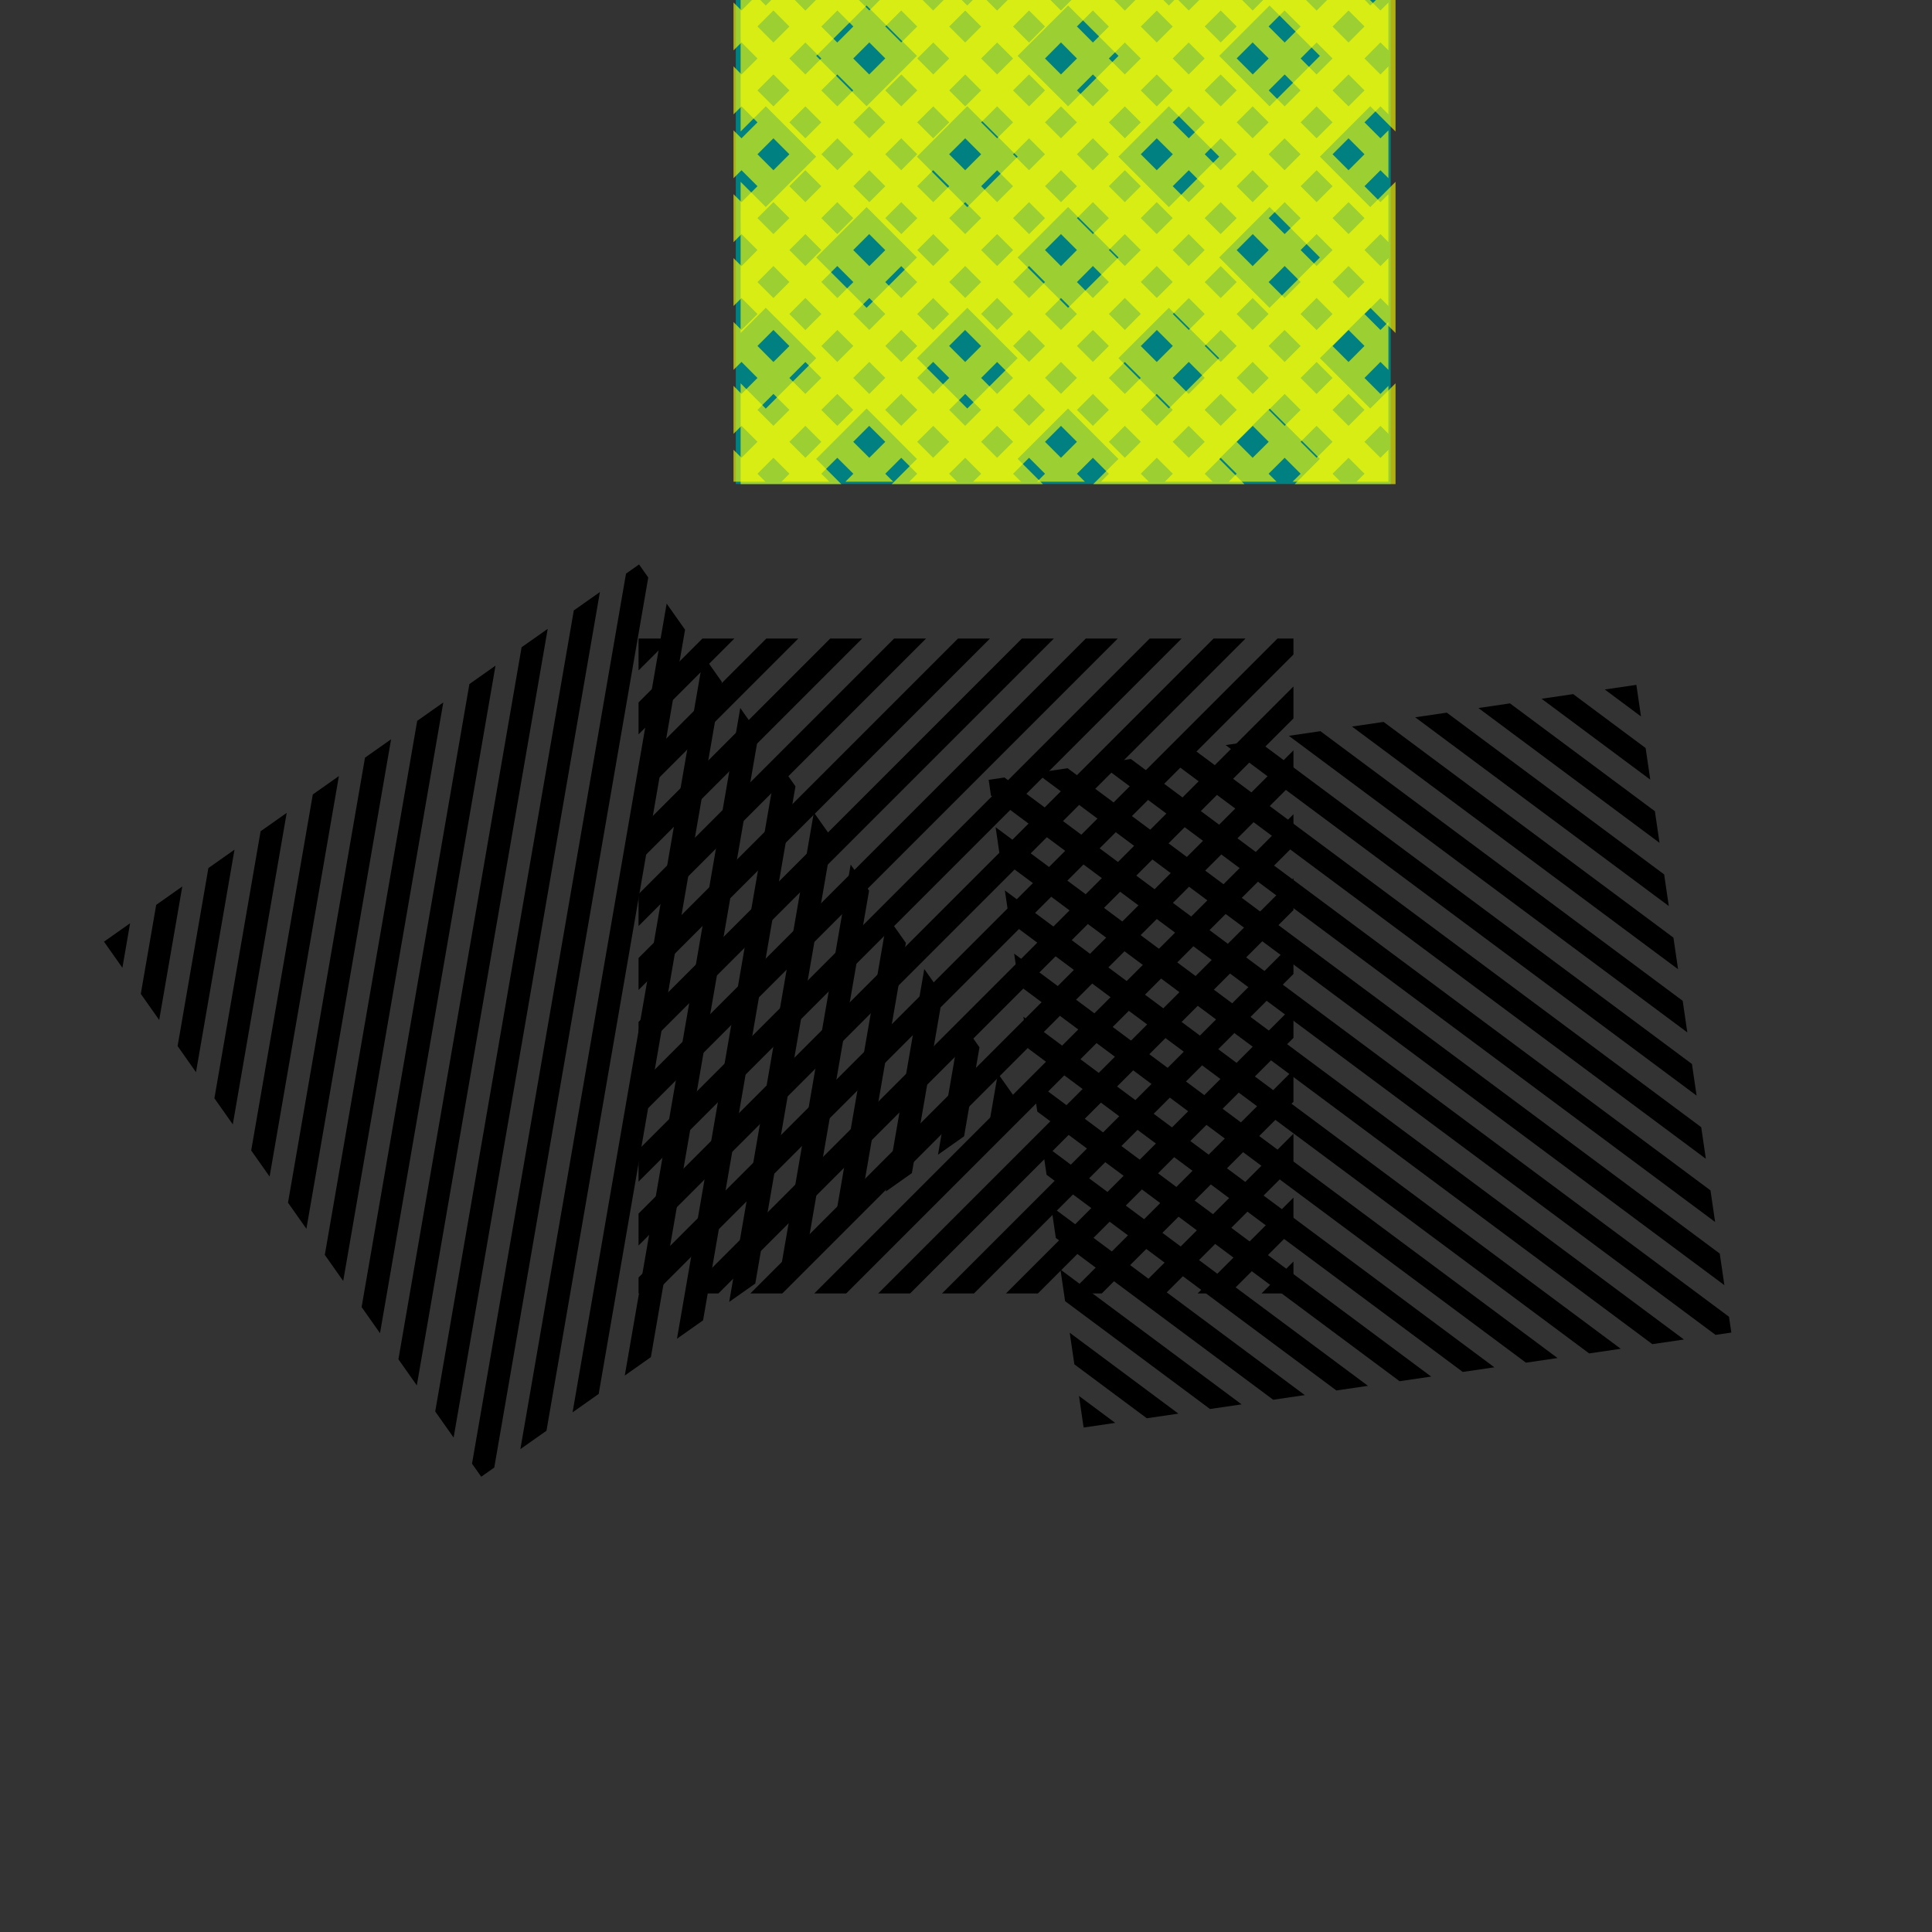 <?xml version="1.0" encoding="UTF-8" standalone="no"?>
<svg
   xmlns:dc="http://purl.org/dc/elements/1.1/"
   xmlns:cc="http://web.resource.org/cc/"
   xmlns:rdf="http://www.w3.org/1999/02/22-rdf-syntax-ns#"
   xmlns:svg="http://www.w3.org/2000/svg"
   xmlns="http://www.w3.org/2000/svg"
   xmlns:xlink="http://www.w3.org/1999/xlink"
   xmlns:sodipodi="http://sodipodi.sourceforge.net/DTD/sodipodi-0.dtd"
   xmlns:inkscape="http://www.inkscape.org/namespaces/inkscape"
   width="590"
   xlink:xlink="xlink"
   height="590"
   id="svg2526"
   sodipodi:version="0.32"
   inkscape:version="0.45"
   sodipodi:docname="angled_stripes21.svg"
   sodipodi:docbase="/media/oldubu/home/tamarind/0_Code_0/play-svg/scripts/images/stripes"
   inkscape:output_extension="org.inkscape.output.svg.inkscape"
   sodipodi:modified="true">
  <rect width="100%" height="100%" fill="#333333" stroke="none"/>
  <sodipodi:namedview
     inkscape:window-height="693"
     inkscape:window-width="1024"
     inkscape:pageshadow="2"
     inkscape:pageopacity="0.0"
     guidetolerance="10.0"
     gridtolerance="10.0"
     objecttolerance="10.0"
     borderopacity="1.0"
     bordercolor="#666666"
     pagecolor="#ffffff"
     id="base"
     inkscape:zoom="0.68983051"
     inkscape:cx="346.51158"
     inkscape:cy="370.08729"
     inkscape:window-x="0"
     inkscape:window-y="25"
     inkscape:current-layer="svg2526" />
  <defs
     id="defs2528" />
  <rect
     style="opacity:1;color:#000000;fill:#008080;fill-opacity:1;fill-rule:nonzero;stroke:none;stroke-width:4;stroke-linecap:butt;stroke-linejoin:miter;marker:none;marker-start:none;marker-mid:none;marker-end:none;stroke-miterlimit:4;stroke-dasharray:none;stroke-dashoffset:0;stroke-opacity:1;visibility:visible;display:inline;overflow:visible;enable-background:accumulate"
     id="rect3111"
     width="200"
     height="200"
     x="224.693"
     y="-52.187" />
  <g
     id="canvas"
     transform="matrix(1,0,0,-1,0,590) translate(295,295)">
    <g
       id="g2531">
      <path
         style="fill:black;stroke:none"
         d="M-100,100 L-90.244,100 L-100,90.244 Z"
         id="path2533" />
      <path
         style="fill:black;stroke:none"
         d="M100,-100 L90.244,-100 L100,-90.244 Z"
         id="path2535" />
      <path
         style="fill:black;stroke:none"
         d="M95.122,100 L100,100 L100,95.122 L-95.122,-100 L-100,-100 L-100,-95.122 Z"
         id="path2537" />
      <path
         style="fill:black;stroke:none"
         d="M-80.488,100 L-70.732,100 L-100,70.732 L-100,80.488 Z"
         id="path2539" />
      <path
         style="fill:black;stroke:none"
         d="M100,-80.488 L100,-70.732 L70.732,-100 L80.488,-100 Z"
         id="path2541" />
      <path
         style="fill:black;stroke:none"
         d="M-60.976,100 L-51.22,100 L-100,51.22 L-100,60.976 Z"
         id="path2543" />
      <path
         style="fill:black;stroke:none"
         d="M100,-60.976 L100,-51.22 L51.22,-100 L60.976,-100 Z"
         id="path2545" />
      <path
         style="fill:black;stroke:none"
         d="M-41.463,100 L-31.707,100 L-100,31.707 L-100,41.463 Z"
         id="path2547" />
      <path
         style="fill:black;stroke:none"
         d="M100,-41.463 L100,-31.707 L31.707,-100 L41.463,-100 Z"
         id="path2549" />
      <path
         style="fill:black;stroke:none"
         d="M-21.951,100 L-12.195,100 L-100,12.195 L-100,21.951 Z"
         id="path2551" />
      <path
         style="fill:black;stroke:none"
         d="M100,-21.951 L100,-12.195 L12.195,-100 L21.951,-100 Z"
         id="path2553" />
      <path
         style="fill:black;stroke:none"
         d="M-2.439,100 L7.317,100 L-100,-7.317 L-100,2.439 Z"
         id="path2555" />
      <path
         style="fill:black;stroke:none"
         d="M100,-2.439 L100,7.317 L-7.317,-100 L2.439,-100 Z"
         id="path2557" />
      <path
         style="fill:black;stroke:none"
         d="M17.073,100 L26.829,100 L-100,-26.829 L-100,-17.073 Z"
         id="path2559" />
      <path
         style="fill:black;stroke:none"
         d="M100,17.073 L100,26.829 L-26.829,-100 L-17.073,-100 Z"
         id="path2561" />
      <path
         style="fill:black;stroke:none"
         d="M36.585,100 L46.341,100 L-100,-46.341 L-100,-36.585 Z"
         id="path2563" />
      <path
         style="fill:black;stroke:none"
         d="M100,36.585 L100,46.341 L-46.341,-100 L-36.585,-100 Z"
         id="path2565" />
      <path
         style="fill:black;stroke:none"
         d="M56.098,100 L65.854,100 L-100,-65.854 L-100,-56.098 Z"
         id="path2567" />
      <path
         style="fill:black;stroke:none"
         d="M100,56.098 L100,65.854 L-65.854,-100 L-56.098,-100 Z"
         id="path2569" />
      <path
         style="fill:black;stroke:none"
         d="M75.61,100 L85.366,100 L-100,-85.366 L-100,-75.61 Z"
         id="path2571" />
      <path
         style="fill:black;stroke:none"
         d="M100,75.61 L100,85.366 L-85.366,-100 L-75.61,-100 Z"
         id="path2573" />
    </g>
  </g>
  <g
     id="g2578"
     transform="matrix(0.145,0.989,0.989,-0.145,415.319,322.543)">
    <g
       id="g2580">
      <path
         style="fill:#000000;stroke:none"
         d="M -100,100 L -90.244,100 L -100,90.244 L -100,100 z "
         id="path2582" />
      <path
         style="fill:#000000;stroke:none"
         d="M 100,-100 L 90.244,-100 L 100,-90.244 L 100,-100 z "
         id="path2584" />
      <path
         style="fill:#000000;stroke:none"
         d="M 95.122,100 L 100,100 L 100,95.122 L -95.122,-100 L -100,-100 L -100,-95.122 L 95.122,100 z "
         id="path2586" />
      <path
         style="fill:#000000;stroke:none"
         d="M -80.488,100 L -70.732,100 L -100,70.732 L -100,80.488 L -80.488,100 z "
         id="path2588" />
      <path
         style="fill:#000000;stroke:none"
         d="M 100,-80.488 L 100,-70.732 L 70.732,-100 L 80.488,-100 L 100,-80.488 z "
         id="path2590" />
      <path
         style="fill:#000000;stroke:none"
         d="M -60.976,100 L -51.22,100 L -100,51.22 L -100,60.976 L -60.976,100 z "
         id="path2592" />
      <path
         style="fill:#000000;stroke:none"
         d="M 100,-60.976 L 100,-51.22 L 51.22,-100 L 60.976,-100 L 100,-60.976 z "
         id="path2594" />
      <path
         style="fill:#000000;stroke:none"
         d="M -41.463,100 L -31.707,100 L -100,31.707 L -100,41.463 L -41.463,100 z "
         id="path2596" />
      <path
         style="fill:#000000;stroke:none"
         d="M 100,-41.463 L 100,-31.707 L 31.707,-100 L 41.463,-100 L 100,-41.463 z "
         id="path2598" />
      <path
         style="fill:#000000;stroke:none"
         d="M -21.951,100 L -12.195,100 L -100,12.195 L -100,21.951 L -21.951,100 z "
         id="path2600" />
      <path
         style="fill:#000000;stroke:none"
         d="M 100,-21.951 L 100,-12.195 L 12.195,-100 L 21.951,-100 L 100,-21.951 z "
         id="path2602" />
      <path
         style="fill:#000000;stroke:none"
         d="M -2.439,100 L 7.317,100 L -100,-7.317 L -100,2.439 L -2.439,100 z "
         id="path2604" />
      <path
         style="fill:#000000;stroke:none"
         d="M 100,-2.439 L 100,7.317 L -7.317,-100 L 2.439,-100 L 100,-2.439 z "
         id="path2606" />
      <path
         style="fill:#000000;stroke:none"
         d="M 17.073,100 L 26.829,100 L -100,-26.829 L -100,-17.073 L 17.073,100 z "
         id="path2608" />
      <path
         style="fill:#000000;stroke:none"
         d="M 100,17.073 L 100,26.829 L -26.829,-100 L -17.073,-100 L 100,17.073 z "
         id="path2610" />
      <path
         style="fill:#000000;stroke:none"
         d="M 36.585,100 L 46.341,100 L -100,-46.341 L -100,-36.585 L 36.585,100 z "
         id="path2612" />
      <path
         style="fill:#000000;stroke:none"
         d="M 100,36.585 L 100,46.341 L -46.341,-100 L -36.585,-100 L 100,36.585 z "
         id="path2614" />
      <path
         style="fill:#000000;stroke:none"
         d="M 56.098,100 L 65.854,100 L -100,-65.854 L -100,-56.098 L 56.098,100 z "
         id="path2616" />
      <path
         style="fill:#000000;stroke:none"
         d="M 100,56.098 L 100,65.854 L -65.854,-100 L -56.098,-100 L 100,56.098 z "
         id="path2618" />
      <path
         style="fill:#000000;stroke:none"
         d="M 75.61,100 L 85.366,100 L -100,-85.366 L -100,-75.61 L 75.61,100 z "
         id="path2620" />
      <path
         style="fill:#000000;stroke:none"
         d="M 100,75.61 L 100,85.366 L -85.366,-100 L -75.61,-100 L 100,75.61 z "
         id="path2622" />
    </g>
  </g>
  <path
     style="fill:#fcff00;fill-opacity:0.62;stroke:none"
     d="M 224.002,-52.89 L 224.002,-48.015 L 224.002,-43.14 L 226.44,-45.577 L 231.315,-40.702 L 226.44,-35.827 L 224.002,-38.265 L 224.002,-33.39 L 224.002,-28.515 L 224.002,-23.608 L 226.44,-26.077 L 231.315,-21.202 L 226.44,-16.296 L 224.002,-18.733 L 224.002,-13.858 L 224.002,-8.983 L 224.002,-4.108 L 226.44,-6.546 L 231.315,-1.671 L 226.44,3.204 L 224.002,0.767 L 224.002,5.642 L 224.002,10.517 L 224.002,15.392 L 226.44,12.954 L 231.315,17.86 L 226.44,22.735 L 224.002,20.267 L 224.002,25.173 L 224.002,30.048 L 224.002,34.923 L 226.44,32.485 L 231.315,37.36 L 226.44,42.235 L 224.002,39.798 L 224.002,44.673 L 224.002,49.548 L 224.002,54.423 L 226.44,51.985 L 231.315,56.86 L 226.44,61.735 L 224.002,59.298 L 224.002,64.173 L 224.002,69.048 L 224.002,73.954 L 226.44,71.485 L 231.315,76.36 L 226.44,81.267 L 224.002,78.829 L 224.002,83.704 L 224.002,88.579 L 224.002,93.454 L 226.44,91.017 L 231.315,95.892 L 226.44,100.767 L 224.002,98.329 L 224.002,103.204 L 224.002,108.079 L 224.002,112.954 L 226.44,110.517 L 231.315,115.423 L 226.44,120.298 L 224.002,117.829 L 224.002,122.735 L 224.002,127.61 L 224.002,132.485 L 226.44,130.048 L 231.315,134.923 L 226.44,139.798 L 224.002,137.36 L 224.002,142.235 L 224.002,147.11 L 228.877,147.11 L 233.752,147.11 L 231.315,144.673 L 236.19,139.798 L 241.065,144.673 L 238.627,147.11 L 243.502,147.11 L 248.377,147.11 L 253.283,147.11 L 250.815,144.673 L 255.69,139.798 L 260.596,144.673 L 258.158,147.11 L 263.033,147.11 L 267.908,147.11 L 272.783,147.11 L 270.346,144.673 L 275.221,139.798 L 280.096,144.673 L 277.658,147.11 L 282.533,147.11 L 287.408,147.11 L 292.283,147.11 L 289.846,144.673 L 294.752,139.798 L 299.627,144.673 L 297.158,147.11 L 302.065,147.11 L 306.94,147.11 L 311.815,147.11 L 309.377,144.673 L 314.252,139.798 L 319.127,144.673 L 316.69,147.11 L 321.565,147.11 L 326.44,147.11 L 331.315,147.11 L 328.877,144.673 L 333.752,139.798 L 338.627,144.673 L 336.19,147.11 L 341.065,147.11 L 345.94,147.11 L 350.846,147.11 L 348.377,144.673 L 353.252,139.798 L 358.158,144.673 L 355.721,147.11 L 360.596,147.11 L 365.471,147.11 L 370.346,147.11 L 367.908,144.673 L 372.783,139.798 L 377.658,144.673 L 375.221,147.11 L 380.096,147.11 L 384.971,147.11 L 389.846,147.11 L 387.408,144.673 L 392.315,139.798 L 397.19,144.673 L 394.721,147.11 L 399.627,147.11 L 404.502,147.11 L 409.377,147.11 L 406.94,144.673 L 411.815,139.798 L 416.69,144.673 L 414.252,147.11 L 419.127,147.11 L 424.002,147.11 L 424.002,142.235 L 424.002,137.36 L 421.565,139.798 L 416.69,134.923 L 421.565,130.048 L 424.002,132.485 L 424.002,127.61 L 424.002,122.735 L 424.002,117.829 L 421.565,120.298 L 416.69,115.423 L 421.565,110.517 L 424.002,112.954 L 424.002,108.079 L 424.002,103.204 L 424.002,98.329 L 421.565,100.767 L 416.69,95.892 L 421.565,91.017 L 424.002,93.454 L 424.002,88.579 L 424.002,83.704 L 424.002,78.829 L 421.565,81.267 L 416.69,76.36 L 421.565,71.485 L 424.002,73.954 L 424.002,69.048 L 424.002,64.173 L 424.002,59.298 L 421.565,61.735 L 416.69,56.86 L 421.565,51.985 L 424.002,54.423 L 424.002,49.548 L 424.002,44.673 L 424.002,39.798 L 421.565,42.235 L 416.69,37.36 L 421.565,32.485 L 424.002,34.923 L 424.002,30.048 L 424.002,25.173 L 424.002,20.267 L 421.565,22.735 L 416.69,17.86 L 421.565,12.954 L 424.002,15.392 L 424.002,10.517 L 424.002,5.642 L 424.002,0.767 L 421.565,3.204 L 416.69,-1.671 L 421.565,-6.546 L 424.002,-4.108 L 424.002,-8.983 L 424.002,-13.858 L 424.002,-18.733 L 421.565,-16.296 L 416.69,-21.202 L 421.565,-26.077 L 424.002,-23.608 L 424.002,-28.515 L 424.002,-33.39 L 424.002,-38.265 L 421.565,-35.827 L 416.69,-40.702 L 421.565,-45.577 L 424.002,-43.14 L 424.002,-48.015 L 424.002,-52.89 L 419.127,-52.89 L 414.252,-52.89 L 416.69,-50.452 L 411.815,-45.577 L 406.94,-50.452 L 409.377,-52.89 L 404.502,-52.89 L 399.627,-52.89 L 394.721,-52.89 L 397.19,-50.452 L 392.315,-45.577 L 387.408,-50.452 L 389.846,-52.89 L 384.971,-52.89 L 380.096,-52.89 L 375.221,-52.89 L 377.658,-50.452 L 372.783,-45.577 L 367.908,-50.452 L 370.346,-52.89 L 365.471,-52.89 L 360.596,-52.89 L 355.721,-52.89 L 358.158,-50.452 L 353.252,-45.577 L 348.377,-50.452 L 350.846,-52.89 L 345.94,-52.89 L 341.065,-52.89 L 336.19,-52.89 L 338.627,-50.452 L 333.752,-45.577 L 328.877,-50.452 L 331.315,-52.89 L 326.44,-52.89 L 321.565,-52.89 L 316.69,-52.89 L 319.127,-50.452 L 314.252,-45.577 L 309.377,-50.452 L 311.815,-52.89 L 306.94,-52.89 L 302.065,-52.89 L 297.158,-52.89 L 299.627,-50.452 L 294.752,-45.577 L 289.846,-50.452 L 292.283,-52.89 L 287.408,-52.89 L 282.533,-52.89 L 277.658,-52.89 L 280.096,-50.452 L 275.221,-45.577 L 270.346,-50.452 L 272.783,-52.89 L 267.908,-52.89 L 263.033,-52.89 L 258.158,-52.89 L 260.596,-50.452 L 255.69,-45.577 L 250.815,-50.452 L 253.283,-52.89 L 248.377,-52.89 L 243.502,-52.89 L 238.627,-52.89 L 241.065,-50.452 L 236.19,-45.577 L 231.315,-50.452 L 233.752,-52.89 L 228.877,-52.89 L 224.002,-52.89 z M 245.94,-45.577 L 250.815,-40.702 L 245.94,-35.827 L 241.065,-40.702 L 245.94,-45.577 z M 265.471,-45.577 L 270.346,-40.702 L 265.44,-35.827 L 260.565,-40.702 L 265.471,-45.577 z M 284.971,-45.577 L 289.877,-40.702 L 285.002,-35.827 L 280.096,-40.702 L 284.971,-45.577 z M 304.502,-45.577 L 309.377,-40.702 L 304.502,-35.827 L 299.627,-40.702 L 304.502,-45.577 z M 324.002,-45.577 L 328.877,-40.702 L 324.002,-35.827 L 319.127,-40.702 L 324.002,-45.577 z M 343.502,-45.577 L 348.377,-40.702 L 343.502,-35.827 L 338.627,-40.702 L 343.502,-45.577 z M 363.033,-45.577 L 367.908,-40.702 L 363.002,-35.827 L 358.127,-40.702 L 363.033,-45.577 z M 382.533,-45.577 L 387.44,-40.702 L 382.565,-35.827 L 377.658,-40.702 L 382.533,-45.577 z M 402.065,-45.577 L 406.94,-40.702 L 402.065,-35.827 L 397.19,-40.702 L 402.065,-45.577 z M 236.19,-35.827 L 241.065,-30.952 L 236.19,-26.077 L 231.315,-30.952 L 236.19,-35.827 z M 255.69,-35.827 L 260.565,-30.952 L 255.69,-26.077 L 250.815,-30.952 L 255.69,-35.827 z M 275.221,-35.827 L 280.127,-30.952 L 275.221,-26.046 L 270.315,-30.952 L 275.221,-35.827 z M 294.752,-35.827 L 299.627,-30.952 L 294.752,-26.077 L 289.877,-30.952 L 294.752,-35.827 z M 314.252,-35.827 L 319.127,-30.952 L 314.252,-26.077 L 309.377,-30.952 L 314.252,-35.827 z M 333.752,-35.827 L 338.627,-30.952 L 333.752,-26.077 L 328.877,-30.952 L 333.752,-35.827 z M 353.252,-35.827 L 358.127,-30.952 L 353.252,-26.077 L 348.377,-30.952 L 353.252,-35.827 z M 372.783,-35.827 L 377.69,-30.952 L 372.783,-26.046 L 367.877,-30.952 L 372.783,-35.827 z M 392.315,-35.827 L 397.19,-30.952 L 392.315,-26.077 L 387.44,-30.952 L 392.315,-35.827 z M 411.815,-35.827 L 416.69,-30.952 L 411.815,-26.077 L 406.94,-30.952 L 411.815,-35.827 z M 245.94,-26.077 L 250.815,-21.202 L 245.94,-16.327 L 241.065,-21.202 L 245.94,-26.077 z M 265.44,-26.077 L 270.346,-21.171 L 265.471,-16.296 L 260.565,-21.202 L 265.44,-26.077 z M 285.002,-26.077 L 289.877,-21.202 L 284.971,-16.296 L 280.096,-21.171 L 285.002,-26.077 z M 304.502,-26.077 L 309.377,-21.202 L 304.502,-16.327 L 299.627,-21.202 L 304.502,-26.077 z M 343.502,-26.077 L 348.377,-21.202 L 343.502,-16.327 L 338.627,-21.202 L 343.502,-26.077 z M 363.002,-26.077 L 367.908,-21.171 L 363.033,-16.296 L 358.127,-21.202 L 363.002,-26.077 z M 382.565,-26.077 L 387.44,-21.202 L 382.533,-16.296 L 377.658,-21.171 L 382.565,-26.077 z M 402.065,-26.077 L 406.94,-21.202 L 402.065,-16.327 L 397.19,-21.202 L 402.065,-26.077 z M 324.002,-26.046 L 328.877,-21.171 L 324.002,-16.296 L 319.127,-21.171 L 324.002,-26.046 z M 236.19,-16.327 L 241.065,-11.452 L 236.19,-6.546 L 231.315,-11.421 L 236.19,-16.327 z M 255.69,-16.327 L 260.596,-11.421 L 255.721,-6.546 L 250.815,-11.452 L 255.69,-16.327 z M 294.752,-16.327 L 299.627,-11.452 L 294.721,-6.546 L 289.846,-11.421 L 294.752,-16.327 z M 353.252,-16.327 L 358.158,-11.421 L 353.283,-6.546 L 348.377,-11.452 L 353.252,-16.327 z M 392.315,-16.327 L 397.19,-11.452 L 392.283,-6.546 L 387.408,-11.421 L 392.315,-16.327 z M 411.815,-16.327 L 416.69,-11.421 L 411.815,-6.546 L 406.94,-11.452 L 411.815,-16.327 z M 275.221,-16.296 L 280.096,-11.421 L 275.221,-6.546 L 270.346,-11.421 L 275.221,-16.296 z M 314.252,-16.296 L 319.127,-11.421 L 314.252,-6.546 L 309.377,-11.421 L 314.252,-16.296 z M 333.752,-16.296 L 338.627,-11.421 L 333.752,-6.546 L 328.877,-11.421 L 333.752,-16.296 z M 372.783,-16.296 L 377.658,-11.421 L 372.783,-6.546 L 367.908,-11.421 L 372.783,-16.296 z M 245.94,-6.577 L 250.846,-1.671 L 245.94,3.235 L 241.065,-1.671 L 245.94,-6.577 z M 402.065,-6.577 L 406.94,-1.671 L 402.065,3.235 L 397.158,-1.671 L 402.065,-6.577 z M 265.471,-6.546 L 270.346,-1.671 L 265.471,3.204 L 260.596,-1.671 L 265.471,-6.546 z M 284.971,-6.546 L 289.846,-1.671 L 284.971,3.204 L 280.096,-1.671 L 284.971,-6.546 z M 304.502,-6.546 L 309.377,-1.671 L 304.502,3.235 L 299.627,-1.64 L 304.502,-6.546 z M 324.002,-6.546 L 328.877,-1.671 L 324.002,3.204 L 319.127,-1.671 L 324.002,-6.546 z M 343.502,-6.546 L 348.377,-1.64 L 343.502,3.235 L 338.627,-1.671 L 343.502,-6.546 z M 363.033,-6.546 L 367.908,-1.671 L 363.033,3.204 L 358.158,-1.671 L 363.033,-6.546 z M 382.533,-6.546 L 387.408,-1.671 L 382.533,3.204 L 377.658,-1.671 L 382.533,-6.546 z M 236.19,3.204 L 241.065,8.11 L 236.19,12.985 L 231.315,8.079 L 236.19,3.204 z M 255.721,3.204 L 260.596,8.079 L 255.69,12.985 L 250.815,8.11 L 255.721,3.204 z M 275.221,3.204 L 280.096,8.079 L 275.221,12.954 L 270.346,8.079 L 275.221,3.204 z M 314.252,3.204 L 319.127,8.079 L 314.252,12.985 L 309.377,8.11 L 314.252,3.204 z M 333.752,3.204 L 338.627,8.11 L 333.752,12.985 L 328.877,8.079 L 333.752,3.204 z M 372.783,3.204 L 377.658,8.079 L 372.783,12.954 L 367.908,8.079 L 372.783,3.204 z M 392.283,3.204 L 397.19,8.11 L 392.315,12.985 L 387.408,8.079 L 392.283,3.204 z M 411.815,3.204 L 416.69,8.079 L 411.815,12.985 L 406.94,8.11 L 411.815,3.204 z M 294.752,3.235 L 299.627,8.11 L 294.752,12.985 L 289.877,8.11 L 294.752,3.235 z M 353.252,3.235 L 358.127,8.11 L 353.252,12.985 L 348.377,8.11 L 353.252,3.235 z M 265.471,12.954 L 270.346,17.829 L 265.44,22.735 L 260.565,17.86 L 265.471,12.954 z M 324.002,12.954 L 328.877,17.86 L 324.002,22.735 L 319.127,17.86 L 324.002,12.954 z M 382.533,12.954 L 387.44,17.86 L 382.565,22.735 L 377.658,17.829 L 382.533,12.954 z M 245.94,12.985 L 250.815,17.86 L 245.94,22.735 L 241.065,17.86 L 245.94,12.985 z M 285.002,12.985 L 289.877,17.86 L 285.002,22.735 L 280.127,17.86 L 285.002,12.985 z M 304.502,12.985 L 309.377,17.86 L 304.502,22.735 L 299.627,17.86 L 304.502,12.985 z M 343.502,12.985 L 348.377,17.86 L 343.502,22.735 L 338.627,17.86 L 343.502,12.985 z M 363.002,12.985 L 367.877,17.86 L 363.002,22.735 L 358.127,17.86 L 363.002,12.985 z M 402.065,12.985 L 406.94,17.86 L 402.065,22.735 L 397.19,17.86 L 402.065,12.985 z M 236.19,22.735 L 241.065,27.61 L 236.19,32.485 L 231.315,27.61 L 236.19,22.735 z M 255.69,22.735 L 260.565,27.61 L 255.69,32.485 L 250.815,27.61 L 255.69,22.735 z M 275.252,22.735 L 280.127,27.61 L 275.221,32.485 L 270.346,27.61 L 275.252,22.735 z M 294.752,22.735 L 299.627,27.61 L 294.752,32.485 L 289.877,27.61 L 294.752,22.735 z M 314.252,22.735 L 319.127,27.61 L 314.252,32.485 L 309.377,27.61 L 314.252,22.735 z M 333.752,22.735 L 338.627,27.61 L 333.752,32.485 L 328.877,27.61 L 333.752,22.735 z M 353.252,22.735 L 358.127,27.61 L 353.252,32.485 L 348.377,27.61 L 353.252,22.735 z M 372.752,22.735 L 377.658,27.61 L 372.783,32.485 L 367.877,27.61 L 372.752,22.735 z M 392.315,22.735 L 397.19,27.61 L 392.315,32.485 L 387.44,27.61 L 392.315,22.735 z M 411.815,22.735 L 416.69,27.61 L 411.815,32.485 L 406.94,27.61 L 411.815,22.735 z M 245.94,32.485 L 250.815,37.36 L 245.94,42.235 L 241.065,37.36 L 245.94,32.485 z M 265.471,32.485 L 270.346,37.36 L 265.471,42.235 L 260.596,37.36 L 265.471,32.485 z M 285.002,32.485 L 289.877,37.36 L 284.971,42.235 L 280.096,37.36 L 285.002,32.485 z M 304.502,32.485 L 309.377,37.36 L 304.502,42.235 L 299.627,37.36 L 304.502,32.485 z M 324.002,32.485 L 328.877,37.36 L 324.002,42.235 L 319.127,37.36 L 324.002,32.485 z M 343.502,32.485 L 348.377,37.36 L 343.502,42.235 L 338.627,37.36 L 343.502,32.485 z M 363.002,32.485 L 367.908,37.36 L 363.033,42.235 L 358.127,37.36 L 363.002,32.485 z M 382.533,32.485 L 387.408,37.36 L 382.533,42.235 L 377.658,37.36 L 382.533,32.485 z M 402.065,32.485 L 406.94,37.36 L 402.065,42.235 L 397.19,37.36 L 402.065,32.485 z M 236.19,42.235 L 241.065,47.11 L 236.19,51.985 L 231.315,47.11 L 236.19,42.235 z M 255.721,42.235 L 260.596,47.11 L 255.721,51.985 L 250.846,47.11 L 255.721,42.235 z M 275.221,42.235 L 280.096,47.11 L 275.221,51.985 L 270.346,47.11 L 275.221,42.235 z M 294.752,42.235 L 299.627,47.11 L 294.752,51.985 L 289.846,47.11 L 294.752,42.235 z M 314.252,42.235 L 319.127,47.11 L 314.252,51.985 L 309.377,47.11 L 314.252,42.235 z M 333.752,42.235 L 338.627,47.11 L 333.752,51.985 L 328.877,47.11 L 333.752,42.235 z M 353.252,42.235 L 358.158,47.11 L 353.252,51.985 L 348.377,47.11 L 353.252,42.235 z M 372.783,42.235 L 377.658,47.11 L 372.783,51.985 L 367.908,47.11 L 372.783,42.235 z M 392.283,42.235 L 397.158,47.11 L 392.283,51.985 L 387.408,47.11 L 392.283,42.235 z M 411.815,42.235 L 416.69,47.11 L 411.815,51.985 L 406.94,47.11 L 411.815,42.235 z M 245.94,51.985 L 250.815,56.86 L 245.94,61.735 L 241.065,56.86 L 245.94,51.985 z M 265.471,51.985 L 270.346,56.86 L 265.471,61.735 L 260.596,56.86 L 265.471,51.985 z M 284.971,51.985 L 289.877,56.86 L 285.002,61.735 L 280.096,56.86 L 284.971,51.985 z M 304.502,51.985 L 309.377,56.86 L 304.502,61.735 L 299.627,56.86 L 304.502,51.985 z M 324.002,51.985 L 328.877,56.86 L 324.002,61.735 L 319.127,56.86 L 324.002,51.985 z M 343.502,51.985 L 348.377,56.86 L 343.502,61.735 L 338.627,56.86 L 343.502,51.985 z M 363.033,51.985 L 367.908,56.86 L 363.002,61.735 L 358.127,56.86 L 363.033,51.985 z M 382.533,51.985 L 387.408,56.86 L 382.533,61.735 L 377.658,56.86 L 382.533,51.985 z M 402.065,51.985 L 406.94,56.86 L 402.065,61.735 L 397.19,56.86 L 402.065,51.985 z M 236.19,61.735 L 241.065,66.61 L 236.19,71.485 L 231.315,66.61 L 236.19,61.735 z M 255.69,61.735 L 260.565,66.61 L 255.69,71.485 L 250.815,66.61 L 255.69,61.735 z M 275.221,61.735 L 280.127,66.61 L 275.252,71.485 L 270.346,66.61 L 275.221,61.735 z M 294.752,61.735 L 299.627,66.61 L 294.752,71.485 L 289.877,66.61 L 294.752,61.735 z M 314.252,61.735 L 319.127,66.61 L 314.252,71.485 L 309.377,66.61 L 314.252,61.735 z M 333.752,61.735 L 338.627,66.61 L 333.752,71.485 L 328.877,66.61 L 333.752,61.735 z M 353.252,61.735 L 358.127,66.61 L 353.252,71.485 L 348.377,66.61 L 353.252,61.735 z M 372.783,61.735 L 377.658,66.61 L 372.752,71.485 L 367.877,66.61 L 372.783,61.735 z M 392.315,61.735 L 397.19,66.61 L 392.315,71.485 L 387.44,66.61 L 392.315,61.735 z M 411.815,61.735 L 416.69,66.61 L 411.815,71.485 L 406.94,66.61 L 411.815,61.735 z M 245.94,71.485 L 250.815,76.36 L 245.94,81.235 L 241.065,76.36 L 245.94,71.485 z M 265.44,71.485 L 270.346,76.392 L 265.471,81.267 L 260.565,76.36 L 265.44,71.485 z M 285.002,71.485 L 289.877,76.36 L 285.002,81.235 L 280.127,76.36 L 285.002,71.485 z M 304.502,71.485 L 309.377,76.36 L 304.502,81.235 L 299.627,76.36 L 304.502,71.485 z M 324.002,71.485 L 328.877,76.36 L 324.002,81.267 L 319.127,76.36 L 324.002,71.485 z M 343.502,71.485 L 348.377,76.36 L 343.502,81.235 L 338.627,76.36 L 343.502,71.485 z M 363.002,71.485 L 367.877,76.36 L 363.002,81.235 L 358.127,76.36 L 363.002,71.485 z M 382.565,71.485 L 387.44,76.36 L 382.533,81.267 L 377.658,76.392 L 382.565,71.485 z M 402.065,71.485 L 406.94,76.36 L 402.065,81.235 L 397.19,76.36 L 402.065,71.485 z M 236.19,81.235 L 241.065,86.11 L 236.19,91.017 L 231.315,86.142 L 236.19,81.235 z M 255.69,81.235 L 260.596,86.142 L 255.721,91.017 L 250.815,86.11 L 255.69,81.235 z M 294.752,81.235 L 299.627,86.11 L 294.752,90.985 L 289.877,86.11 L 294.752,81.235 z M 314.252,81.235 L 319.127,86.142 L 314.252,91.017 L 309.377,86.11 L 314.252,81.235 z M 333.752,81.235 L 338.627,86.11 L 333.752,91.017 L 328.877,86.142 L 333.752,81.235 z M 353.252,81.235 L 358.127,86.11 L 353.252,90.985 L 348.377,86.11 L 353.252,81.235 z M 392.315,81.235 L 397.19,86.11 L 392.283,91.017 L 387.408,86.142 L 392.315,81.235 z M 411.815,81.235 L 416.69,86.142 L 411.815,91.017 L 406.94,86.11 L 411.815,81.235 z M 275.221,81.267 L 280.096,86.142 L 275.221,91.017 L 270.346,86.142 L 275.221,81.267 z M 372.783,81.267 L 377.658,86.142 L 372.783,91.017 L 367.908,86.142 L 372.783,81.267 z M 245.94,90.985 L 250.846,95.892 L 245.94,100.798 L 241.065,95.892 L 245.94,90.985 z M 304.502,90.985 L 309.377,95.892 L 304.502,100.767 L 299.627,95.86 L 304.502,90.985 z M 343.502,90.985 L 348.377,95.86 L 343.502,100.767 L 338.627,95.892 L 343.502,90.985 z M 402.065,90.985 L 406.94,95.892 L 402.065,100.798 L 397.158,95.892 L 402.065,90.985 z M 265.471,91.017 L 270.346,95.892 L 265.471,100.767 L 260.596,95.892 L 265.471,91.017 z M 284.971,91.017 L 289.846,95.892 L 284.971,100.767 L 280.096,95.892 L 284.971,91.017 z M 324.002,91.017 L 328.877,95.892 L 324.002,100.767 L 319.127,95.892 L 324.002,91.017 z M 363.033,91.017 L 367.908,95.892 L 363.033,100.767 L 358.158,95.892 L 363.033,91.017 z M 382.533,91.017 L 387.408,95.892 L 382.533,100.767 L 377.658,95.892 L 382.533,91.017 z M 236.19,100.767 L 241.065,105.673 L 236.19,110.548 L 231.315,105.642 L 236.19,100.767 z M 255.721,100.767 L 260.596,105.642 L 255.69,110.548 L 250.815,105.673 L 255.721,100.767 z M 275.221,100.767 L 280.096,105.642 L 275.221,110.517 L 270.346,105.642 L 275.221,100.767 z M 294.721,100.767 L 299.627,105.673 L 294.752,110.548 L 289.846,105.642 L 294.721,100.767 z M 314.252,100.767 L 319.127,105.642 L 314.252,110.517 L 309.377,105.642 L 314.252,100.767 z M 333.752,100.767 L 338.627,105.642 L 333.752,110.517 L 328.877,105.642 L 333.752,100.767 z M 353.283,100.767 L 358.158,105.642 L 353.252,110.548 L 348.377,105.673 L 353.283,100.767 z M 372.783,100.767 L 377.658,105.642 L 372.783,110.517 L 367.908,105.642 L 372.783,100.767 z M 392.283,100.767 L 397.19,105.673 L 392.315,110.548 L 387.408,105.642 L 392.283,100.767 z M 411.815,100.767 L 416.69,105.642 L 411.815,110.548 L 406.94,105.673 L 411.815,100.767 z M 265.471,110.517 L 270.346,115.392 L 265.44,120.298 L 260.565,115.423 L 265.471,110.517 z M 284.971,110.517 L 289.877,115.423 L 285.002,120.298 L 280.096,115.392 L 284.971,110.517 z M 324.002,110.517 L 328.877,115.392 L 324.002,120.267 L 319.127,115.392 L 324.002,110.517 z M 363.033,110.517 L 367.908,115.392 L 363.002,120.298 L 358.127,115.423 L 363.033,110.517 z M 382.533,110.517 L 387.44,115.423 L 382.565,120.298 L 377.658,115.392 L 382.533,110.517 z M 245.94,110.548 L 250.815,115.423 L 245.94,120.298 L 241.065,115.423 L 245.94,110.548 z M 304.502,110.548 L 309.377,115.423 L 304.502,120.298 L 299.627,115.423 L 304.502,110.548 z M 343.502,110.548 L 348.377,115.423 L 343.502,120.298 L 338.627,115.423 L 343.502,110.548 z M 402.065,110.548 L 406.94,115.423 L 402.065,120.298 L 397.19,115.423 L 402.065,110.548 z M 275.221,120.267 L 280.127,125.173 L 275.221,130.048 L 270.315,125.173 L 275.221,120.267 z M 372.783,120.267 L 377.69,125.173 L 372.783,130.048 L 367.877,125.173 L 372.783,120.267 z M 236.19,120.298 L 241.065,125.173 L 236.19,130.048 L 231.315,125.173 L 236.19,120.298 z M 255.69,120.298 L 260.565,125.173 L 255.69,130.048 L 250.815,125.173 L 255.69,120.298 z M 294.752,120.298 L 299.627,125.173 L 294.752,130.048 L 289.877,125.173 L 294.752,120.298 z M 314.252,120.298 L 319.127,125.173 L 314.252,130.048 L 309.377,125.173 L 314.252,120.298 z M 333.752,120.298 L 338.627,125.173 L 333.752,130.048 L 328.877,125.173 L 333.752,120.298 z M 353.252,120.298 L 358.127,125.173 L 353.252,130.048 L 348.377,125.173 L 353.252,120.298 z M 392.315,120.298 L 397.19,125.173 L 392.315,130.048 L 387.44,125.173 L 392.315,120.298 z M 411.815,120.298 L 416.69,125.173 L 411.815,130.048 L 406.94,125.173 L 411.815,120.298 z M 245.94,130.048 L 250.815,134.923 L 245.94,139.798 L 241.065,134.923 L 245.94,130.048 z M 265.44,130.048 L 270.346,134.923 L 265.471,139.798 L 260.565,134.923 L 265.44,130.048 z M 285.002,130.048 L 289.877,134.923 L 284.971,139.798 L 280.096,134.923 L 285.002,130.048 z M 304.502,130.048 L 309.377,134.923 L 304.502,139.798 L 299.627,134.923 L 304.502,130.048 z M 324.002,130.048 L 328.877,134.923 L 324.002,139.798 L 319.127,134.923 L 324.002,130.048 z M 343.502,130.048 L 348.377,134.923 L 343.502,139.798 L 338.627,134.923 L 343.502,130.048 z M 363.002,130.048 L 367.908,134.923 L 363.033,139.798 L 358.127,134.923 L 363.002,130.048 z M 382.565,130.048 L 387.44,134.923 L 382.533,139.798 L 377.658,134.923 L 382.565,130.048 z M 402.065,130.048 L 406.94,134.923 L 402.065,139.798 L 397.19,134.923 L 402.065,130.048 z "
     id="path3022" />
  <g
     id="g3113"
     transform="matrix(0.817,-0.576,-0.576,-0.817,171.057,311.671)">
    <g
       id="g3115">
      <path
         style="fill:#000000;stroke:none"
         d="M -100,100 L -90.244,100 L -100,90.244 L -100,100 z "
         id="path3117" />
      <path
         style="fill:#000000;stroke:none"
         d="M 100,-100 L 90.244,-100 L 100,-90.244 L 100,-100 z "
         id="path3119" />
      <path
         style="fill:#000000;stroke:none"
         d="M 95.122,100 L 100,100 L 100,95.122 L -95.122,-100 L -100,-100 L -100,-95.122 L 95.122,100 z "
         id="path3121" />
      <path
         style="fill:#000000;stroke:none"
         d="M -80.488,100 L -70.732,100 L -100,70.732 L -100,80.488 L -80.488,100 z "
         id="path3123" />
      <path
         style="fill:#000000;stroke:none"
         d="M 100,-80.488 L 100,-70.732 L 70.732,-100 L 80.488,-100 L 100,-80.488 z "
         id="path3125" />
      <path
         style="fill:#000000;stroke:none"
         d="M -60.976,100 L -51.22,100 L -100,51.22 L -100,60.976 L -60.976,100 z "
         id="path3127" />
      <path
         style="fill:#000000;stroke:none"
         d="M 100,-60.976 L 100,-51.22 L 51.22,-100 L 60.976,-100 L 100,-60.976 z "
         id="path3129" />
      <path
         style="fill:#000000;stroke:none"
         d="M -41.463,100 L -31.707,100 L -100,31.707 L -100,41.463 L -41.463,100 z "
         id="path3131" />
      <path
         style="fill:#000000;stroke:none"
         d="M 100,-41.463 L 100,-31.707 L 31.707,-100 L 41.463,-100 L 100,-41.463 z "
         id="path3133" />
      <path
         style="fill:#000000;stroke:none"
         d="M -21.951,100 L -12.195,100 L -100,12.195 L -100,21.951 L -21.951,100 z "
         id="path3135" />
      <path
         style="fill:#000000;stroke:none"
         d="M 100,-21.951 L 100,-12.195 L 12.195,-100 L 21.951,-100 L 100,-21.951 z "
         id="path3137" />
      <path
         style="fill:#000000;stroke:none"
         d="M -2.439,100 L 7.317,100 L -100,-7.317 L -100,2.439 L -2.439,100 z "
         id="path3139" />
      <path
         style="fill:#000000;stroke:none"
         d="M 100,-2.439 L 100,7.317 L -7.317,-100 L 2.439,-100 L 100,-2.439 z "
         id="path3141" />
      <path
         style="fill:#000000;stroke:none"
         d="M 17.073,100 L 26.829,100 L -100,-26.829 L -100,-17.073 L 17.073,100 z "
         id="path3143" />
      <path
         style="fill:#000000;stroke:none"
         d="M 100,17.073 L 100,26.829 L -26.829,-100 L -17.073,-100 L 100,17.073 z "
         id="path3145" />
      <path
         style="fill:#000000;stroke:none"
         d="M 36.585,100 L 46.341,100 L -100,-46.341 L -100,-36.585 L 36.585,100 z "
         id="path3147" />
      <path
         style="fill:#000000;stroke:none"
         d="M 100,36.585 L 100,46.341 L -46.341,-100 L -36.585,-100 L 100,36.585 z "
         id="path3149" />
      <path
         style="fill:#000000;stroke:none"
         d="M 56.098,100 L 65.854,100 L -100,-65.854 L -100,-56.098 L 56.098,100 z "
         id="path3151" />
      <path
         style="fill:#000000;stroke:none"
         d="M 100,56.098 L 100,65.854 L -65.854,-100 L -56.098,-100 L 100,56.098 z "
         id="path3153" />
      <path
         style="fill:#000000;stroke:none"
         d="M 75.61,100 L 85.366,100 L -100,-85.366 L -100,-75.61 L 75.61,100 z "
         id="path3155" />
      <path
         style="fill:#000000;stroke:none"
         d="M 100,75.61 L 100,85.366 L -85.366,-100 L -75.61,-100 L 100,75.61 z "
         id="path3157" />
    </g>
  </g>
  <path
     style="fill:#fcff00;fill-opacity:0.62;stroke:none"
     d="M 226.17,-52.157 L 226.17,-36.782 L 226.17,-21.407 L 233.857,-29.094 L 249.264,-13.688 L 233.857,1.687 L 226.17,-6 L 226.17,9.375 L 226.17,24.781 L 226.17,40.156 L 233.857,32.468 L 249.232,47.843 L 233.857,63.218 L 226.17,55.531 L 226.17,70.906 L 226.17,86.312 L 226.17,101.687 L 233.857,94 L 249.264,109.375 L 233.857,124.781 L 226.17,117.062 L 226.17,132.468 L 226.17,147.843 L 241.545,147.843 L 256.92,147.843 L 249.232,140.156 L 264.639,124.75 L 280.014,140.156 L 272.326,147.843 L 287.701,147.843 L 303.076,147.843 L 318.482,147.843 L 310.764,140.125 L 326.139,124.75 L 341.545,140.156 L 333.857,147.843 L 349.232,147.843 L 364.639,147.843 L 380.014,147.843 L 372.326,140.156 L 387.701,124.75 L 403.076,140.125 L 395.389,147.843 L 410.795,147.843 L 426.17,147.843 L 426.17,132.468 L 426.17,117.062 L 418.451,124.75 L 403.076,109.375 L 418.482,94 L 426.17,101.687 L 426.17,86.312 L 426.17,70.937 L 426.17,55.531 L 418.451,63.25 L 403.076,47.843 L 418.451,32.437 L 426.17,40.156 L 426.17,24.75 L 426.17,9.375 L 426.17,-6 L 418.482,1.687 L 403.076,-13.688 L 418.451,-29.063 L 426.17,-21.375 L 426.17,-36.782 L 426.17,-52.157 L 410.795,-52.157 L 395.389,-52.157 L 403.076,-44.438 L 387.701,-29.063 L 372.326,-44.469 L 380.014,-52.157 L 364.639,-52.157 L 349.232,-52.157 L 333.857,-52.157 L 341.545,-44.469 L 326.139,-29.063 L 310.764,-44.438 L 318.482,-52.157 L 303.076,-52.157 L 287.701,-52.157 L 272.326,-52.157 L 280.014,-44.469 L 264.639,-29.063 L 249.232,-44.469 L 256.951,-52.157 L 241.545,-52.157 L 226.17,-52.157 z M 295.389,-29.063 L 310.764,-13.688 L 295.389,1.687 L 280.014,-13.688 L 295.389,-29.063 z M 356.951,-29.063 L 372.326,-13.688 L 356.951,1.687 L 341.545,-13.688 L 356.951,-29.063 z M 264.639,1.687 L 280.014,17.062 L 264.639,32.437 L 249.264,17.062 L 264.639,1.687 z M 326.17,1.687 L 341.576,17.062 L 326.17,32.468 L 310.764,17.062 L 326.17,1.687 z M 387.701,1.687 L 403.076,17.062 L 387.701,32.468 L 372.326,17.062 L 387.701,1.687 z M 295.389,32.437 L 310.795,47.843 L 295.389,63.25 L 280.014,47.843 L 295.389,32.437 z M 356.951,32.437 L 372.326,47.843 L 356.951,63.25 L 341.545,47.843 L 356.951,32.437 z M 326.17,63.218 L 341.576,78.625 L 326.17,94 L 310.764,78.625 L 326.17,63.218 z M 387.701,63.218 L 403.076,78.625 L 387.701,94 L 372.326,78.625 L 387.701,63.218 z M 264.639,63.25 L 280.014,78.625 L 264.639,94 L 249.264,78.625 L 264.639,63.25 z M 295.389,94 L 310.764,109.375 L 295.389,124.75 L 280.014,109.375 L 295.389,94 z M 356.951,94 L 372.326,109.375 L 356.951,124.75 L 341.545,109.375 L 356.951,94 z "
     id="path4205" />
</svg>
